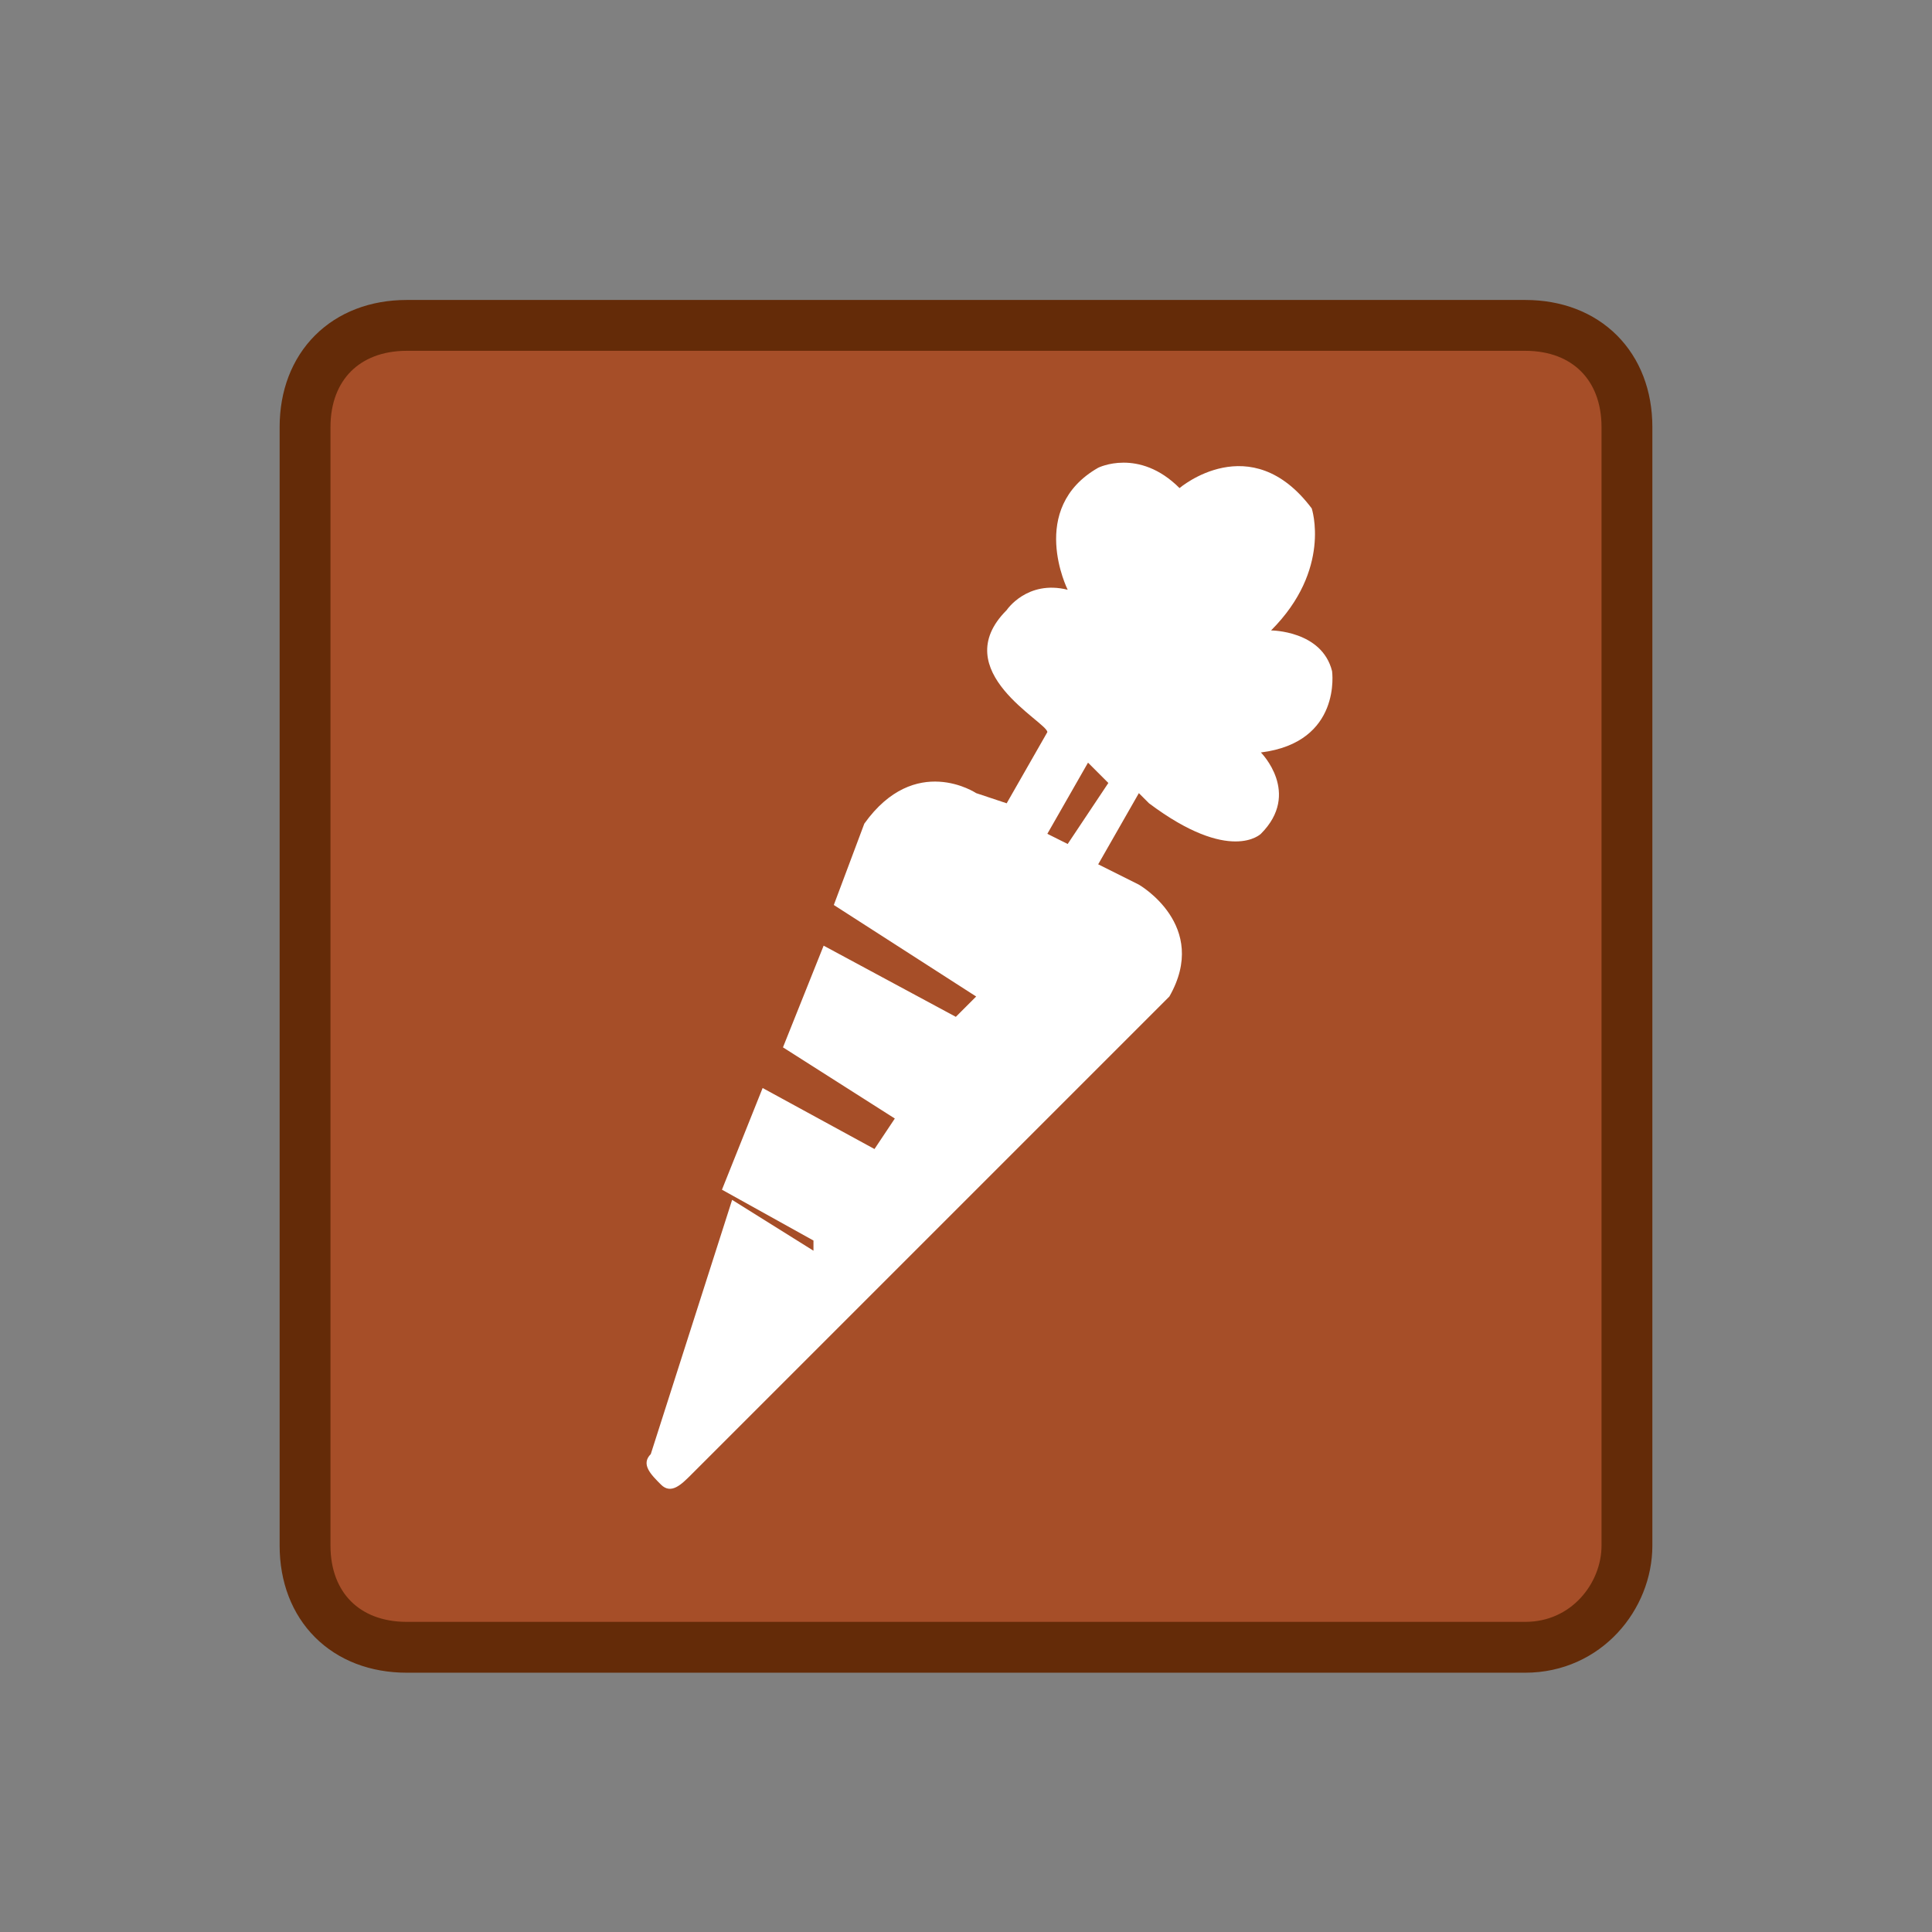 <?xml version="1.0" encoding="utf-8"?>
<!-- Generator: Adobe Illustrator 20.1.0, SVG Export Plug-In . SVG Version: 6.00 Build 0)  -->
<!DOCTYPE svg PUBLIC "-//W3C//DTD SVG 1.1//EN" "http://www.w3.org/Graphics/SVG/1.1/DTD/svg11.dtd">
<svg version="1.1" id="Layer_1" xmlns="http://www.w3.org/2000/svg" xmlns:xlink="http://www.w3.org/1999/xlink" x="0px" y="0px"
	 viewBox="0 0 19 19" style="enable-background:new 0 0 19 19;" xml:space="preserve">
<rect x="0" y="0" width="19" height="19" fill="#808080" stroke="none"/>
<style type="text/css">
	.st0{fill:none;}
	.st1{fill:#A64E28;stroke:#642B08;stroke-width:0.5;stroke-miterlimit:10;}
	.st2{fill:#FFFFFF;}
</style>
<title>square-15.svg</title>
<rect y="0.2" class="st0" width="19" height="19"/>
<path class="st1" d="M15,16.2H4c-0.6,0-1-0.4-1-1v-11c0-0.6,0.4-1,1-1h11c0.6,0,1,0.4,1,1v11C16,15.7,15.6,16.2,15,16.2z"/>
<path class="st2" d="M13.1,6.6c-0.1-0.4-0.6-0.4-0.6-0.4C13.1,5.6,12.9,5,12.9,5c-0.6-0.8-1.3-0.2-1.3-0.2c-0.4-0.4-0.8-0.2-0.8-0.2
	c-0.7,0.4-0.3,1.2-0.3,1.2C10.1,5.7,9.9,6,9.9,6c-0.6,0.6,0.4,1.1,0.4,1.2L9.9,7.9L9.6,7.8c0,0-0.6-0.4-1.1,0.3L8.2,8.9l1.4,0.9
	L9.4,10L8.1,9.3l-0.4,1l1.1,0.7l-0.2,0.3l-1.1-0.6l-0.4,1l0.9,0.5L8,12.3l-0.8-0.5l-0.8,2.5c-0.1,0.1,0,0.2,0.1,0.3
	c0.1,0.1,0.2,0,0.3-0.1l4.7-4.7c0.4-0.7-0.3-1.1-0.3-1.1l-0.4-0.2l0.4-0.7l0.1,0.1c0.8,0.6,1.1,0.3,1.1,0.3c0.4-0.4,0-0.8,0-0.8
	C13.2,7.3,13.1,6.6,13.1,6.6z M10.5,8.3l-0.2-0.1l0.4-0.7l0.2,0.2L10.5,8.3z"/>
</svg>
